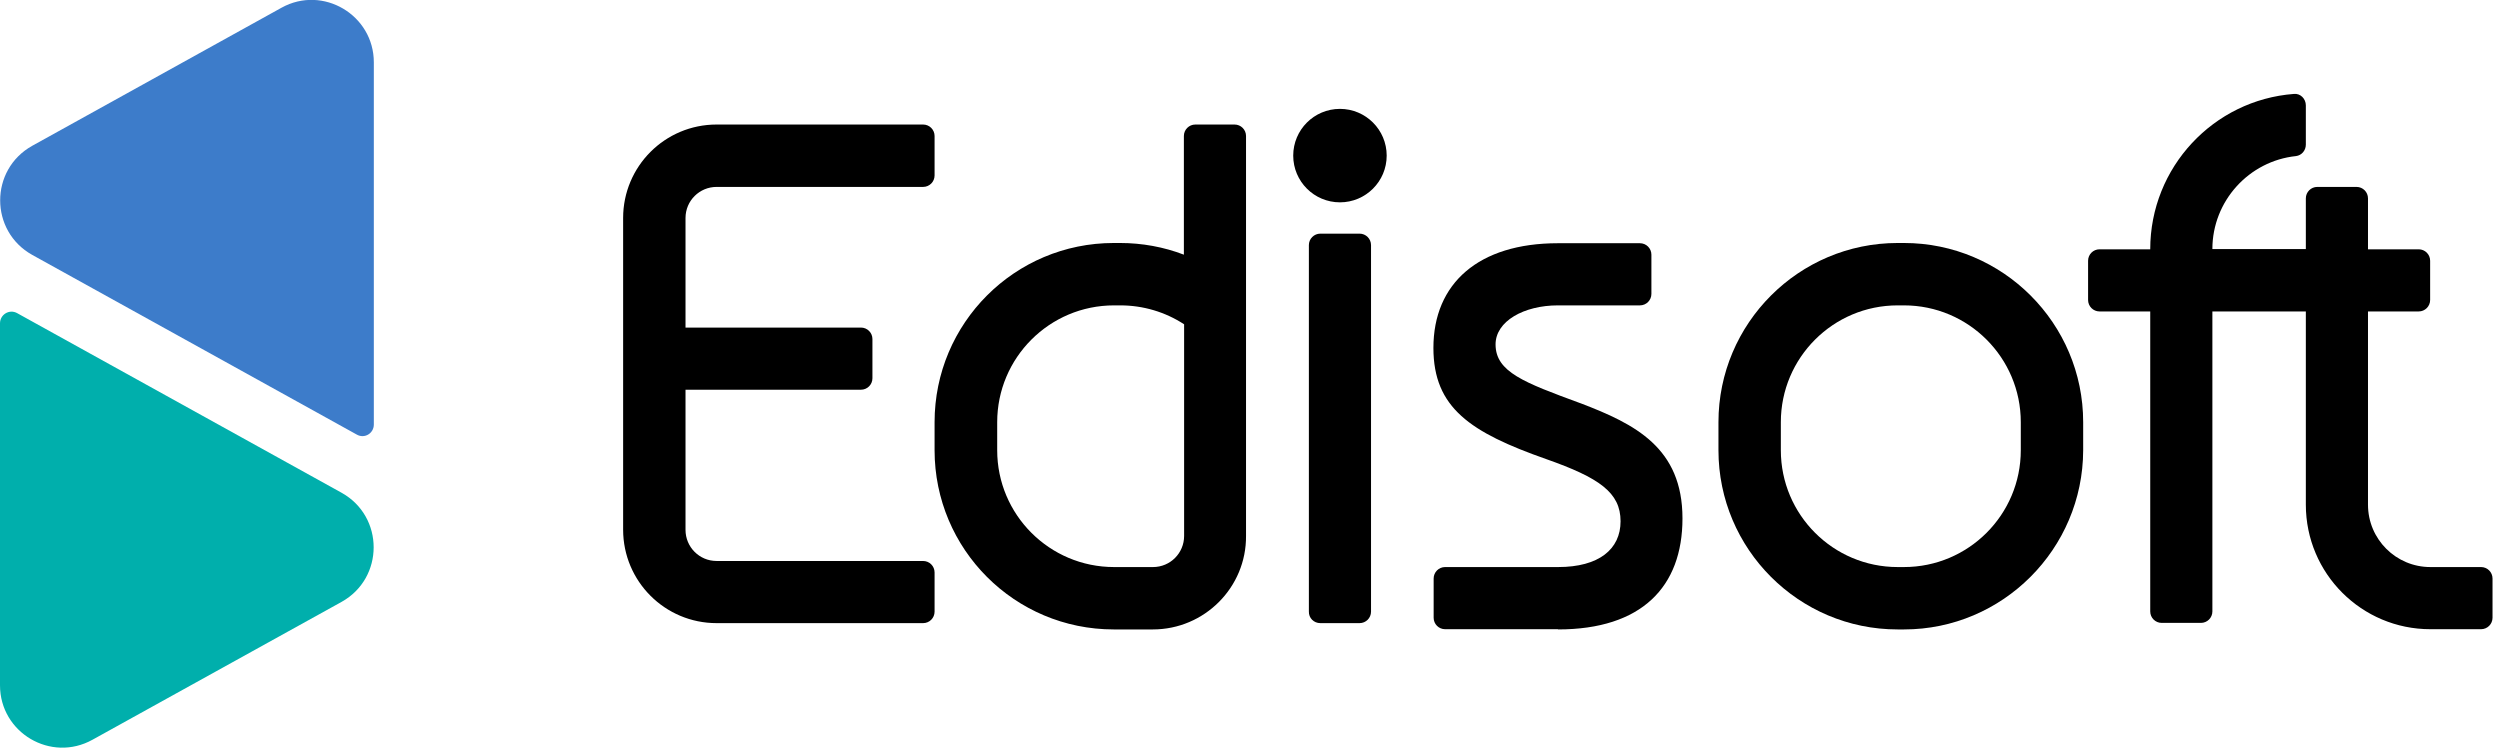 <svg width="107" height="32" viewBox="0 0 107 32" xmlns="http://www.w3.org/2000/svg"><g><path fill="#3d7cca" d="M15.27 18.6L1.38 10.91C-0.45 9.89 -0.45 7.26 1.38 6.24L12.05 0.33C13.82 -0.65 16 0.64 16 2.67V18.17C16 18.55 15.6 18.79 15.27 18.6Z"></path> <path fill='#00afac' d="M0.73 13.4L14.62 21.09C16.45 22.11 16.45 24.74 14.62 25.76L3.96 31.66C2.18 32.65 0 31.36 0 29.33V13.84C0 13.46 0.4 13.22 0.73 13.4Z"></path> <path d="M26.67 9.33V22.67C26.67 24.88 28.46 26.67 30.67 26.67H39.51C39.78 26.67 40 26.45 40 26.18V24.5C40 24.23 39.78 24.01 39.51 24.01H30.67C29.93 24.01 29.34 23.41 29.34 22.68V16.68H36.85C37.12 16.68 37.34 16.46 37.34 16.19V14.51C37.34 14.24 37.12 14.02 36.85 14.02H29.34V9.33C29.34 8.59 29.94 8 30.67 8H39.51C39.78 8 40 7.78 40 7.51V5.82C40 5.55 39.78 5.33 39.51 5.33H30.67C28.46 5.33 26.67 7.12 26.67 9.33Z"></path> <path d="M49.34 26.94H47.67C43.43 26.94 40 23.51 40 19.27V18.07C40 13.83 43.43 10.4 47.67 10.4H47.94C48.88 10.4 49.81 10.57 50.67 10.9V5.82C50.67 5.55 50.89 5.33 51.16 5.33H52.84C53.11 5.33 53.33 5.55 53.33 5.82V22.93C53.35 25.14 51.55 26.94 49.34 26.94ZM47.68 13.07C44.92 13.07 42.68 15.31 42.68 18.07V19.27C42.68 22.03 44.92 24.27 47.68 24.27H49.35C50.09 24.27 50.68 23.67 50.68 22.94V13.88C49.87 13.35 48.92 13.07 47.95 13.07H47.68Z"></path> <path d="M56.51 26.67H58.19C58.46 26.67 58.68 26.45 58.68 26.18V10.49C58.68 10.22 58.46 10 58.19 10H56.51C56.24 10 56.02 10.22 56.02 10.49V26.17C56.01 26.45 56.23 26.67 56.51 26.67Z"></path> <path d="M57.35 8.66C58.454 8.66 59.35 7.765 59.35 6.66C59.35 5.555 58.454 4.66 57.35 4.66C56.245 4.66 55.35 5.555 55.35 6.66C55.35 7.765 56.245 8.66 57.35 8.66Z"></path> <path d="M66.68 26.94C70.26 26.94 72.01 25.12 72.01 22.19C72.01 19.16 69.98 18.15 67.65 17.26L67.62 17.25C65.23 16.37 64.01 15.92 64.01 14.74C64.01 13.75 65.22 13.07 66.68 13.07H70.19C70.46 13.07 70.68 12.85 70.68 12.58V10.9C70.68 10.63 70.46 10.41 70.19 10.41H66.68C63.28 10.41 61.35 12.13 61.35 14.89C61.35 17.46 62.94 18.51 66.18 19.65C68.45 20.45 69.36 21.08 69.36 22.31C69.36 23.51 68.43 24.27 66.69 24.27H61.85C61.58 24.27 61.36 24.49 61.36 24.76V26.44C61.36 26.71 61.58 26.93 61.85 26.93H66.68V26.94Z"></path> <path d="M81.49 26.94H81.22C76.99 26.94 73.55 23.5 73.55 19.27V18.07C73.55 13.84 76.99 10.4 81.22 10.4H81.49C85.72 10.4 89.16 13.84 89.16 18.07V19.27C89.15 23.5 85.71 26.94 81.49 26.94ZM81.22 13.07C78.46 13.07 76.22 15.31 76.22 18.07V19.27C76.22 22.03 78.46 24.27 81.22 24.27H81.49C84.25 24.27 86.49 22.03 86.49 19.27V18.07C86.49 15.31 84.25 13.07 81.49 13.07H81.22Z"></path> <path d="M104.02 24.27C102.55 24.27 101.35 23.08 101.35 21.6V13.33H103.52C103.79 13.33 104.01 13.11 104.01 12.84V11.16C104.01 10.89 103.79 10.67 103.52 10.67H101.35V8.49C101.35 8.22 101.13 8 100.86 8H99.18C98.91 8 98.69 8.22 98.69 8.49V10.66H94.69C94.69 8.6 96.26 6.89 98.27 6.68C98.51 6.65 98.69 6.44 98.69 6.19V4.51C98.69 4.23 98.46 3.99 98.18 4.02C94.74 4.28 92.03 7.16 92.03 10.67H89.86C89.59 10.67 89.37 10.89 89.37 11.16V12.84C89.37 13.11 89.59 13.33 89.86 13.33H92.03V26.17C92.03 26.44 92.25 26.66 92.52 26.66H94.2C94.47 26.66 94.69 26.44 94.69 26.17V13.33H98.69V21.6C98.69 24.55 101.08 26.93 104.02 26.93H106.19C106.46 26.93 106.68 26.71 106.68 26.44V24.76C106.68 24.49 106.46 24.27 106.19 24.27H104.02Z"></path></g></svg>